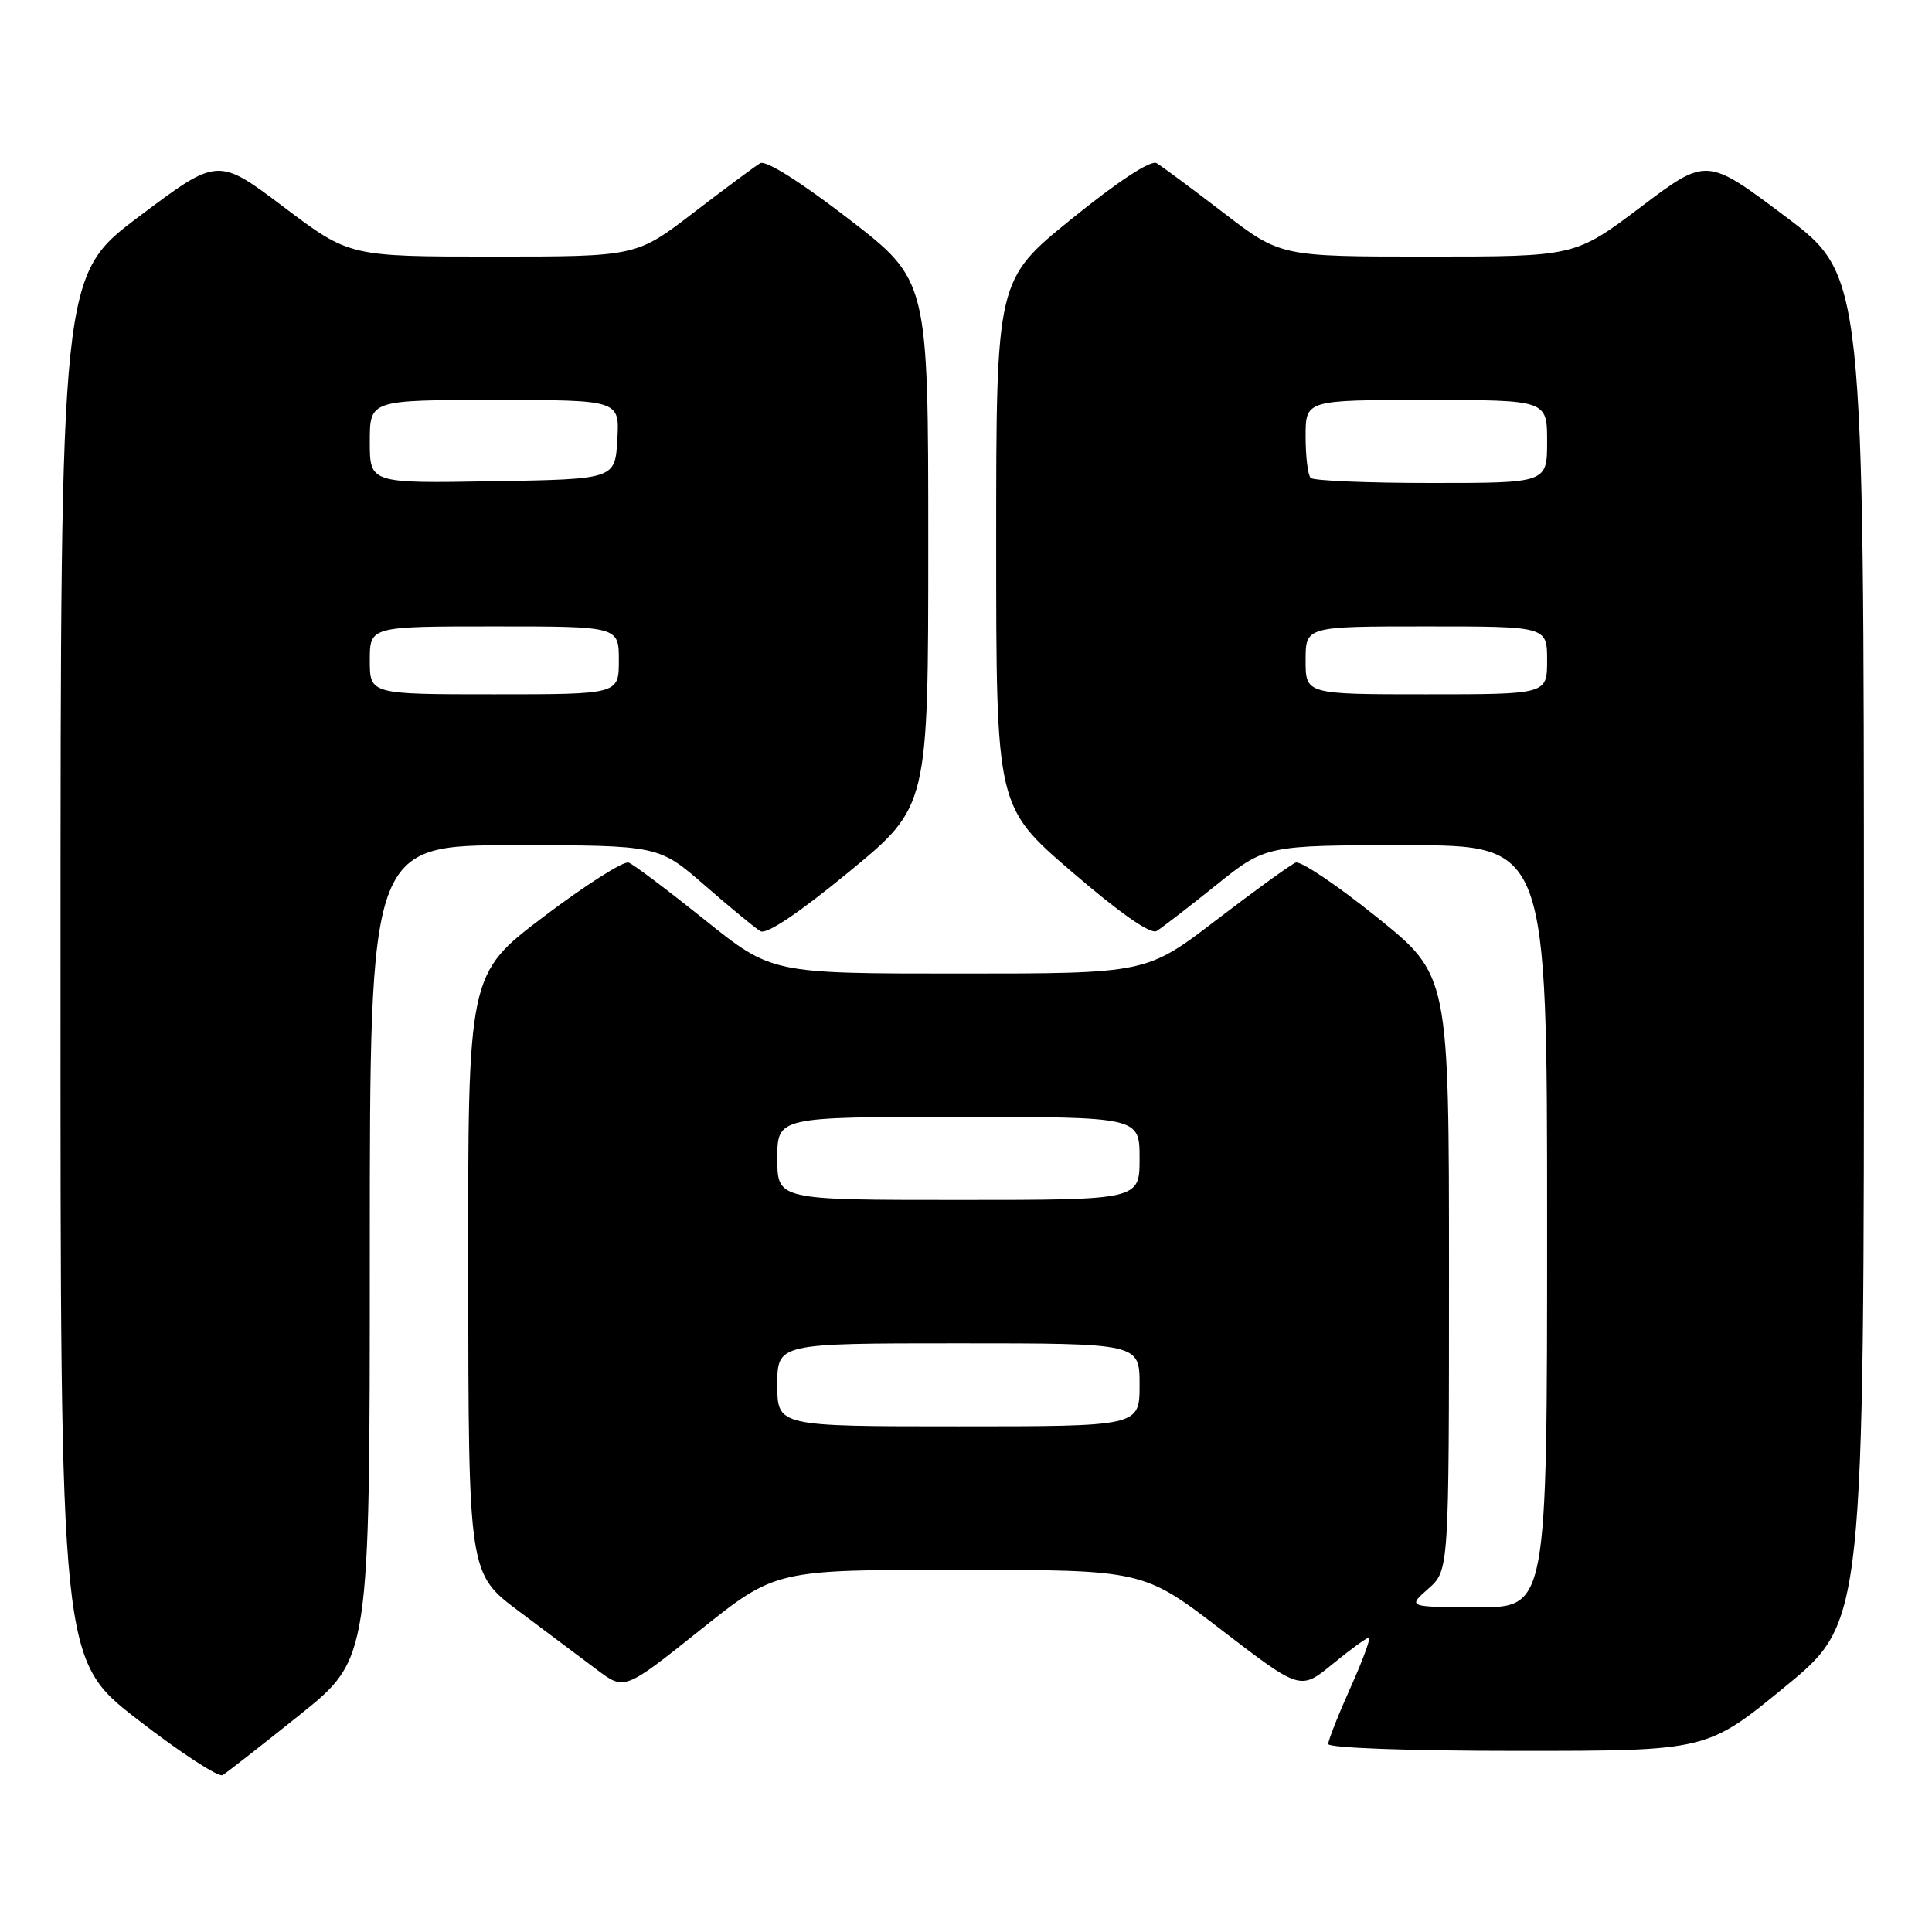 <?xml version="1.0" encoding="UTF-8" standalone="no"?>
<!DOCTYPE svg PUBLIC "-//W3C//DTD SVG 1.1//EN" "http://www.w3.org/Graphics/SVG/1.1/DTD/svg11.dtd" >
<svg xmlns="http://www.w3.org/2000/svg" xmlns:xlink="http://www.w3.org/1999/xlink" version="1.1" viewBox="0 0 256 256">
 <g >
 <path fill="currentColor"
d=" M 39.75 227.20 C 49.00 219.78 49.00 219.78 49.00 165.89 C 49.00 112.00 49.00 112.00 68.14 112.00 C 87.28 112.00 87.28 112.00 93.39 117.32 C 96.75 120.25 100.07 122.98 100.76 123.39 C 101.57 123.86 105.86 120.99 112.51 115.51 C 123.00 106.89 123.00 106.89 123.00 72.02 C 123.00 37.15 123.00 37.15 112.48 29.03 C 106.10 24.11 101.47 21.19 100.73 21.63 C 100.05 22.02 96.09 24.97 91.91 28.17 C 84.32 34.00 84.32 34.00 65.31 34.00 C 46.30 34.00 46.30 34.00 37.58 27.42 C 28.86 20.84 28.86 20.84 18.45 28.67 C 8.03 36.50 8.03 36.50 8.02 128.22 C 8.00 219.93 8.00 219.93 18.25 227.86 C 23.89 232.23 28.95 235.53 29.50 235.21 C 30.05 234.88 34.66 231.28 39.75 227.20 Z  M 236.60 223.44 C 247.00 214.89 247.00 214.89 246.98 125.69 C 246.97 36.50 246.97 36.50 236.55 28.67 C 226.14 20.84 226.14 20.84 217.42 27.42 C 208.70 34.00 208.70 34.00 189.19 34.00 C 169.68 34.00 169.68 34.00 162.09 28.17 C 157.91 24.97 153.94 22.02 153.26 21.62 C 152.49 21.17 148.20 23.98 142.01 28.99 C 132.00 37.10 132.00 37.10 132.00 71.99 C 132.00 106.89 132.00 106.89 142.00 115.50 C 148.34 120.96 152.46 123.84 153.25 123.37 C 153.94 122.96 157.47 120.23 161.11 117.31 C 167.72 112.00 167.72 112.00 186.36 112.00 C 205.00 112.00 205.00 112.00 205.00 162.50 C 205.00 213.00 205.00 213.00 195.75 212.97 C 186.50 212.94 186.50 212.94 189.25 210.52 C 192.00 208.10 192.00 208.10 192.00 168.66 C 192.00 129.22 192.00 129.22 182.44 121.53 C 177.18 117.30 172.34 114.04 171.69 114.30 C 171.03 114.56 166.32 117.97 161.21 121.88 C 151.91 129.00 151.91 129.00 127.08 129.00 C 102.25 129.00 102.25 129.00 93.38 121.88 C 88.49 117.97 83.97 114.56 83.31 114.30 C 82.66 114.04 77.60 117.26 72.06 121.45 C 62.00 129.07 62.00 129.07 62.04 168.79 C 62.08 208.50 62.08 208.50 68.76 213.50 C 72.44 216.25 77.09 219.74 79.10 221.25 C 82.75 223.99 82.75 223.99 92.76 216.00 C 102.77 208.00 102.77 208.00 127.13 208.01 C 151.50 208.02 151.50 208.02 161.90 216.01 C 172.30 223.99 172.30 223.99 176.57 220.50 C 178.92 218.57 181.08 217.00 181.38 217.00 C 181.67 217.00 180.59 219.97 178.96 223.59 C 177.33 227.22 176.00 230.59 176.00 231.09 C 176.00 231.61 186.75 232.00 201.10 232.00 C 226.19 232.00 226.19 232.00 236.60 223.44 Z  M 49.00 87.50 C 49.00 83.00 49.00 83.00 65.50 83.00 C 82.00 83.00 82.00 83.00 82.00 87.50 C 82.00 92.00 82.00 92.00 65.50 92.00 C 49.00 92.00 49.00 92.00 49.00 87.50 Z  M 49.00 58.52 C 49.00 53.00 49.00 53.00 65.55 53.00 C 82.10 53.00 82.10 53.00 81.80 58.25 C 81.50 63.50 81.50 63.50 65.25 63.77 C 49.00 64.05 49.00 64.05 49.00 58.52 Z  M 103.00 183.50 C 103.00 178.00 103.00 178.00 127.00 178.00 C 151.00 178.00 151.00 178.00 151.00 183.50 C 151.00 189.00 151.00 189.00 127.00 189.00 C 103.00 189.00 103.00 189.00 103.00 183.50 Z  M 103.00 153.50 C 103.00 148.00 103.00 148.00 127.00 148.00 C 151.00 148.00 151.00 148.00 151.00 153.50 C 151.00 159.00 151.00 159.00 127.00 159.00 C 103.00 159.00 103.00 159.00 103.00 153.50 Z  M 173.00 87.50 C 173.00 83.00 173.00 83.00 189.00 83.00 C 205.00 83.00 205.00 83.00 205.00 87.50 C 205.00 92.00 205.00 92.00 189.00 92.00 C 173.00 92.00 173.00 92.00 173.00 87.50 Z  M 173.67 63.33 C 173.30 62.97 173.00 60.49 173.00 57.83 C 173.00 53.00 173.00 53.00 189.00 53.00 C 205.00 53.00 205.00 53.00 205.00 58.50 C 205.00 64.00 205.00 64.00 189.67 64.00 C 181.23 64.00 174.03 63.70 173.67 63.33 Z "/>
</g>
</svg>